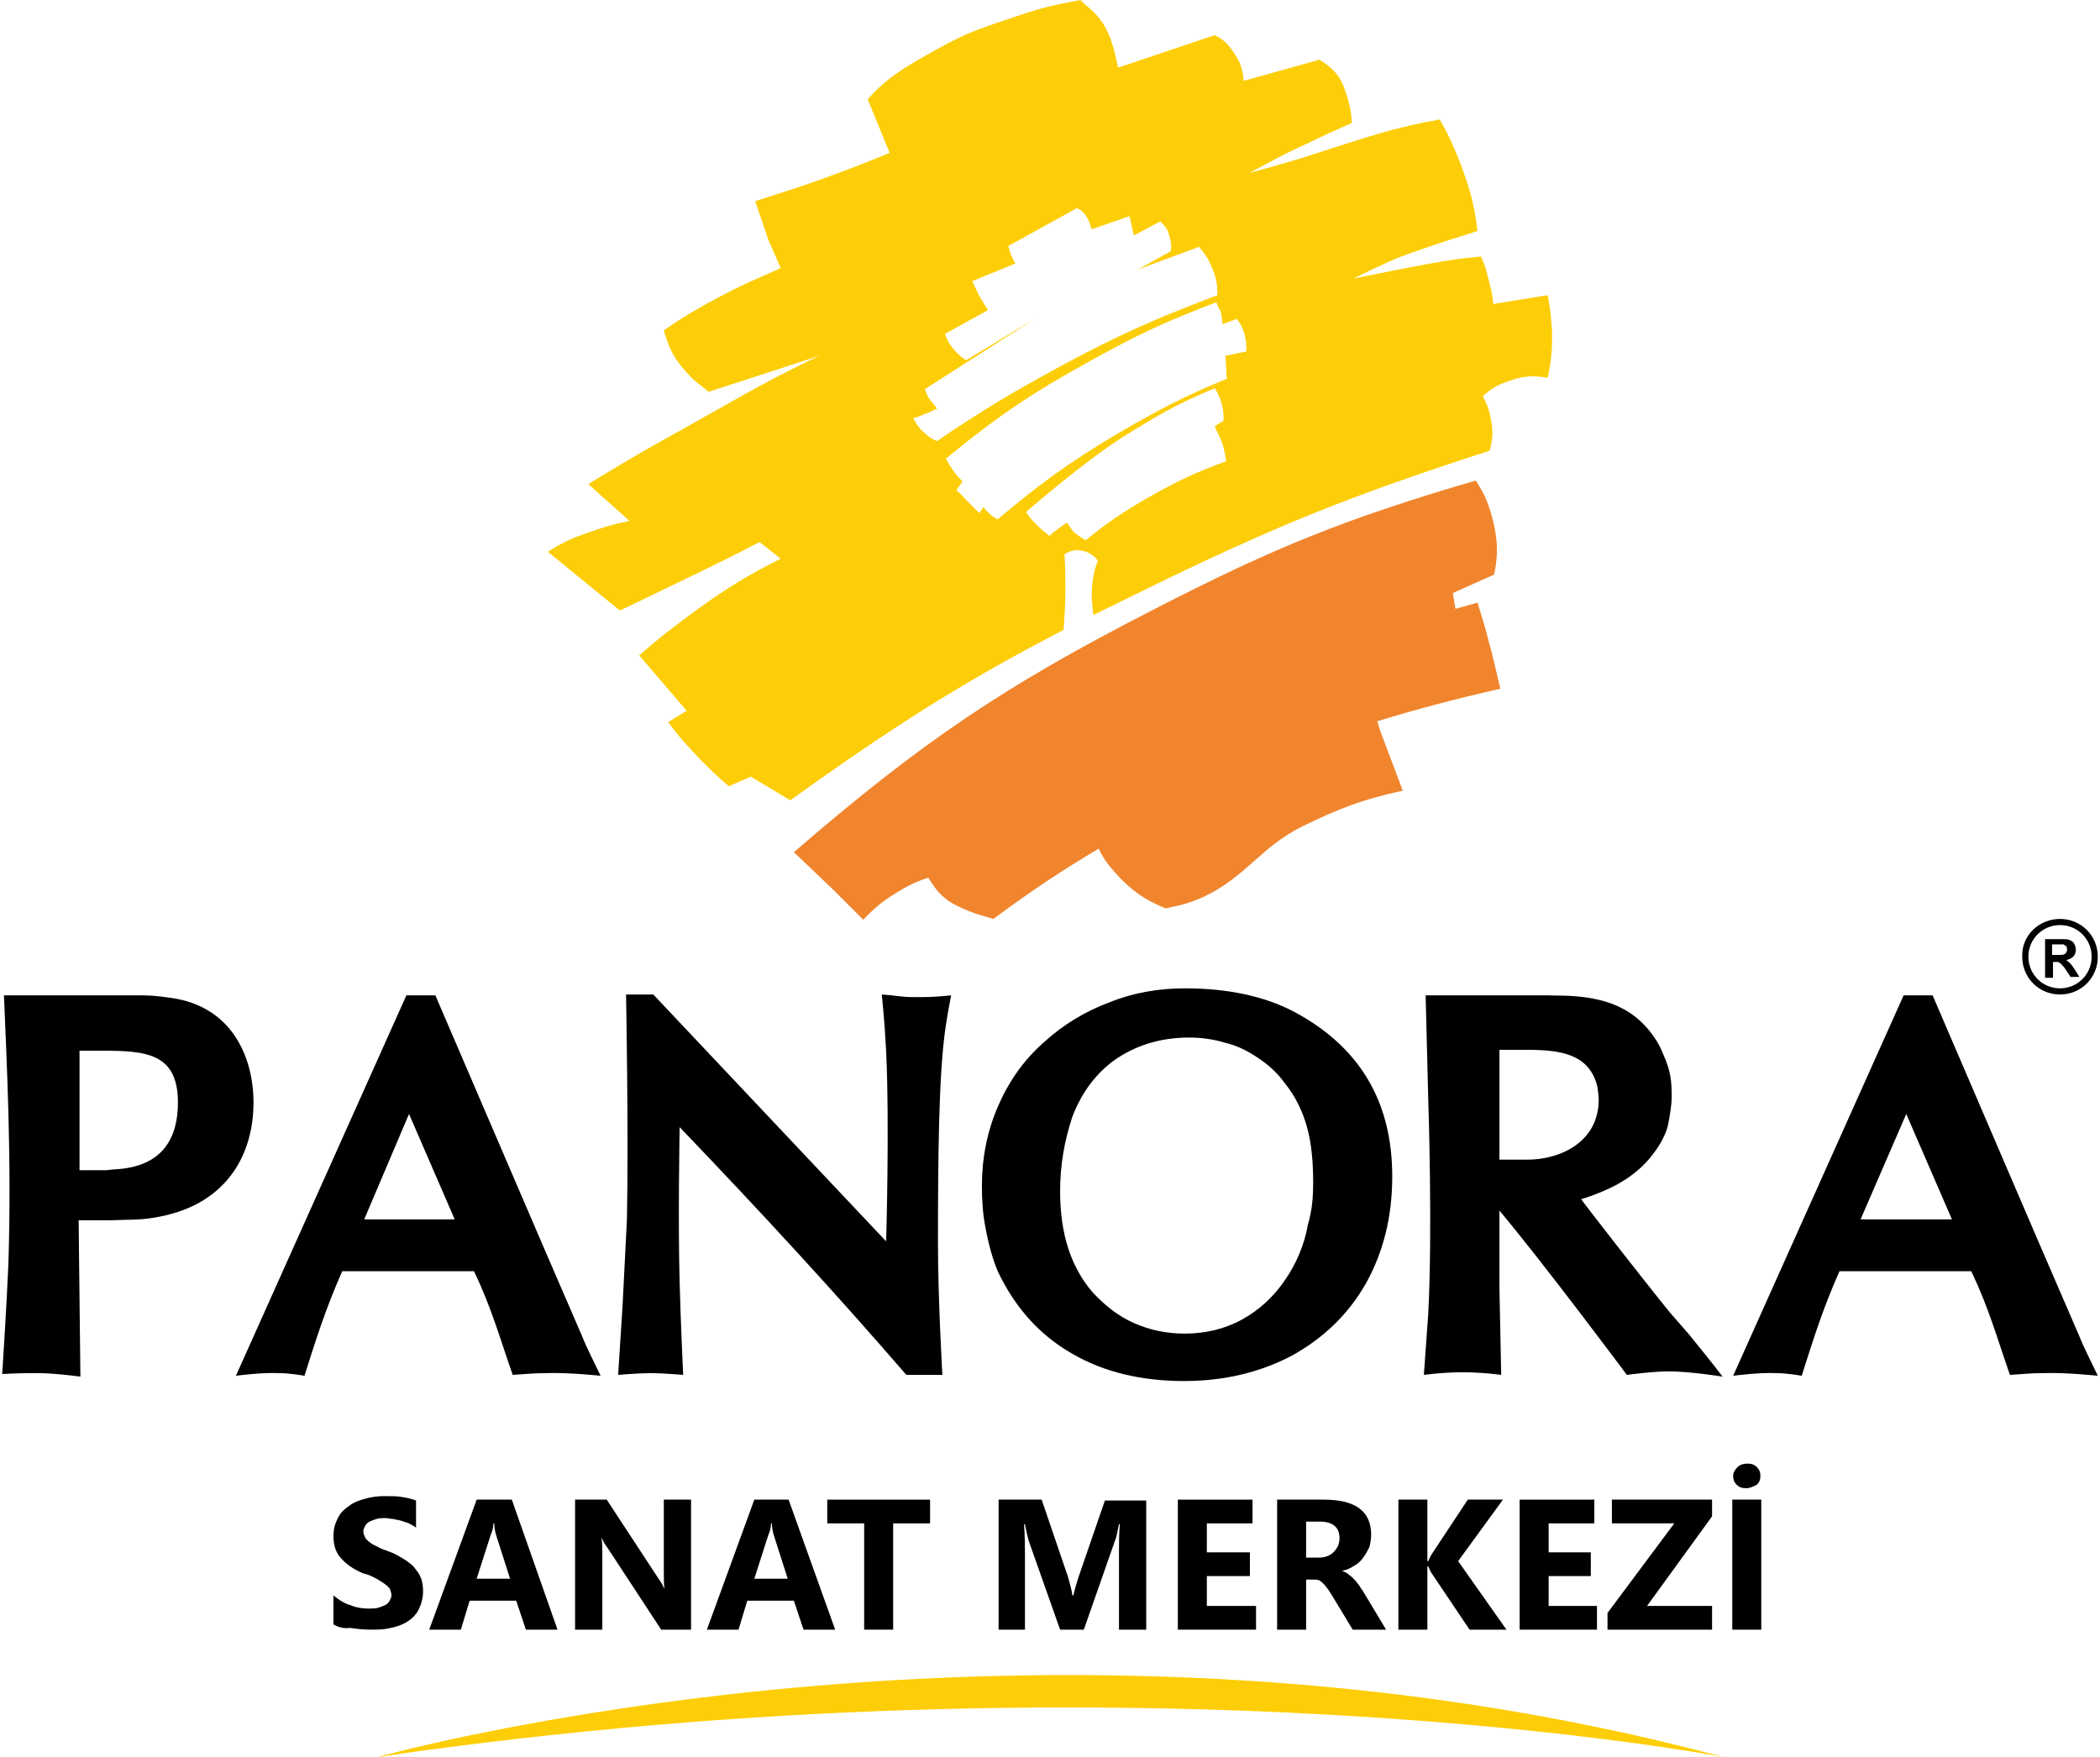 <?xml version="1.0" encoding="utf-8"?>
<!-- Generator: Adobe Illustrator 22.0.1, SVG Export Plug-In . SVG Version: 6.00 Build 0)  -->
<svg version="1.1" id="Layer_1" xmlns="http://www.w3.org/2000/svg" xmlns:xlink="http://www.w3.org/1999/xlink" x="0px" y="0px"
	 width="239px" height="200px"
	 viewBox="0 0 238.5 200" style="enable-background:new 0 0 238.5 200;" xml:space="preserve">
<style type="text/css">
	.st0{fill-rule:evenodd;clip-rule:evenodd;fill:#FDCE07;}
	.st1{fill:#F0852E;}
	.st2{fill-rule:evenodd;clip-rule:evenodd;}
	.st3{fill:#FDCE07;}
</style>
<g>
	<path d="M37.7,184.9v-3.3c0.6,0.5,1.2,0.9,1.9,1.1c0.7,0.3,1.4,0.4,2.1,0.4c0.4,0,0.8,0,1.1-0.1c0.3-0.1,0.6-0.2,0.8-0.3
		c0.2-0.1,0.4-0.3,0.5-0.5c0.1-0.2,0.2-0.4,0.2-0.6c0-0.3-0.1-0.5-0.2-0.8c-0.2-0.2-0.4-0.4-0.7-0.6c-0.3-0.2-0.6-0.4-1-0.6
		c-0.4-0.2-0.8-0.4-1.3-0.5c-1.2-0.5-2-1.1-2.6-1.8c-0.6-0.7-0.8-1.5-0.8-2.5c0-0.8,0.2-1.4,0.5-2c0.3-0.6,0.7-1,1.3-1.4
		c0.5-0.4,1.1-0.6,1.8-0.8c0.7-0.2,1.4-0.3,2.2-0.3c0.8,0,1.5,0,2,0.1c0.6,0.1,1.1,0.2,1.6,0.4v3.1c-0.2-0.2-0.5-0.3-0.8-0.5
		c-0.3-0.1-0.6-0.2-0.9-0.3c-0.3-0.1-0.6-0.1-0.9-0.2c-0.3,0-0.6-0.1-0.9-0.1c-0.4,0-0.7,0-1,0.1c-0.3,0.1-0.6,0.2-0.8,0.3
		c-0.2,0.1-0.4,0.3-0.5,0.5c-0.1,0.2-0.2,0.4-0.2,0.6c0,0.2,0.1,0.5,0.2,0.7c0.1,0.2,0.3,0.4,0.6,0.6c0.2,0.2,0.5,0.3,0.9,0.5
		c0.3,0.2,0.7,0.3,1.2,0.5c0.6,0.2,1.1,0.5,1.6,0.8c0.5,0.3,0.9,0.6,1.2,0.9c0.3,0.4,0.6,0.7,0.8,1.2c0.2,0.4,0.3,1,0.3,1.6
		c0,0.8-0.2,1.5-0.5,2.1c-0.3,0.6-0.7,1-1.3,1.4c-0.5,0.3-1.2,0.6-1.9,0.7c-0.7,0.2-1.5,0.2-2.3,0.2c-0.8,0-1.6-0.1-2.3-0.2
		C38.8,185.4,38.2,185.2,37.7,184.9"/>
	<path d="M63.2,185.5h-3.6l-1.1-3.3h-5.3l-1,3.3h-3.6l5.4-14.8H58L63.2,185.5z M57.8,179.7l-1.6-5c-0.1-0.4-0.2-0.8-0.2-1.3h-0.1
		c0,0.4-0.1,0.9-0.3,1.3l-1.6,5H57.8z"/>
	<path d="M78.4,185.5H75l-6.1-9.3c-0.4-0.5-0.6-1-0.7-1.2h0c0.1,0.5,0.1,1.3,0.1,2.4v8.1h-3.1v-14.8h3.6l5.9,9
		c0.3,0.4,0.5,0.8,0.7,1.2h0c-0.1-0.3-0.1-1-0.1-2v-8.2h3.1V185.5z"/>
	<path d="M94.8,185.5h-3.6l-1.1-3.3h-5.3l-1,3.3h-3.6l5.4-14.8h3.9L94.8,185.5z M89.4,179.7l-1.6-5c-0.1-0.4-0.2-0.8-0.2-1.3h-0.1
		c0,0.4-0.1,0.9-0.3,1.3l-1.6,5H89.4z"/>
	<polygon points="105.6,173.4 101.4,173.4 101.4,185.5 98.1,185.5 98.1,173.4 93.9,173.4 93.9,170.7 105.6,170.7 	"/>
	<path d="M130.4,185.5h-3.3v-8.8c0-1,0-2,0.1-3.2h-0.1c-0.2,0.9-0.3,1.6-0.5,2l-3.5,10h-2.7l-3.5-9.9c-0.1-0.3-0.3-1-0.5-2.1h-0.1
		c0.1,1.5,0.1,2.7,0.1,3.8v8.2h-3v-14.8h4.9l3,8.8c0.2,0.7,0.4,1.4,0.5,2.1h0.1c0.2-0.8,0.4-1.5,0.6-2.1l3-8.7h4.7V185.5z"/>
	<polygon points="142.7,185.5 133.8,185.5 133.8,170.7 142.3,170.7 142.3,173.4 137.1,173.4 137.1,176.7 142,176.7 142,179.4 
		137.1,179.4 137.1,182.8 142.7,182.8 	"/>
	<path d="M157.5,185.5h-3.8l-2.3-3.8c-0.2-0.3-0.3-0.5-0.5-0.8c-0.2-0.2-0.3-0.4-0.5-0.6c-0.2-0.2-0.3-0.3-0.5-0.4
		c-0.2-0.1-0.4-0.1-0.6-0.1h-0.9v5.7h-3.3v-14.8h5.3c3.6,0,5.4,1.3,5.4,4c0,0.5-0.1,1-0.2,1.4c-0.2,0.4-0.4,0.8-0.7,1.2
		c-0.3,0.4-0.6,0.7-1,0.9c-0.4,0.3-0.9,0.5-1.4,0.6v0c0.2,0.1,0.4,0.2,0.6,0.3c0.2,0.2,0.4,0.3,0.6,0.5c0.2,0.2,0.4,0.4,0.6,0.7
		c0.2,0.2,0.3,0.5,0.5,0.7L157.5,185.5z M148.4,173.2v4.1h1.4c0.7,0,1.3-0.2,1.7-0.6c0.4-0.4,0.7-0.9,0.7-1.6c0-1.3-0.8-1.9-2.3-1.9
		H148.4z"/>
	<path d="M171.2,185.5H167l-4.3-6.4c-0.1-0.1-0.2-0.4-0.4-0.8h-0.1v7.2h-3.3v-14.8h3.3v7h0.1c0.1-0.2,0.2-0.5,0.4-0.8l4.1-6.2h4
		l-5.1,7L171.2,185.5z"/>
	<polygon points="181.5,185.5 172.7,185.5 172.7,170.7 181.2,170.7 181.2,173.4 176,173.4 176,176.7 180.8,176.7 180.8,179.4 
		176,179.4 176,182.8 181.5,182.8 	"/>
	<polygon points="194.6,185.5 182.7,185.5 182.7,183.6 190.3,173.4 183.2,173.4 183.2,170.7 194.6,170.7 194.6,172.6 187.2,182.8 
		194.6,182.8 	"/>
	<path d="M200.2,185.5h-3.3v-14.8h3.3V185.5z M198.5,169.4c-0.5,0-0.8-0.1-1.1-0.4c-0.3-0.3-0.4-0.6-0.4-1c0-0.4,0.2-0.7,0.5-1
		c0.3-0.3,0.7-0.4,1.1-0.4c0.5,0,0.8,0.1,1.1,0.4c0.3,0.3,0.4,0.6,0.4,1c0,0.4-0.1,0.7-0.4,1C199.3,169.2,198.9,169.4,198.5,169.4"
		/>
	<path class="st0" d="M116.5,58.3c0,0,0.1,0.1,0.1,0.1c0.4,0.6,0.7,0.9,1.3,1.5c0.5,0.5,0.8,0.7,1.3,1.1c0.4-0.4,0.7-0.6,1.1-0.9
		c0.3-0.2,0.5-0.4,0.9-0.6c0.3,0.4,0.4,0.7,0.8,1.1c0.5,0.4,0.8,0.6,1.3,0.9c2.6-2.1,4.1-3.1,7-4.8c3.4-1.9,5.4-2.9,9-4.2
		c-0.1-0.7-0.2-1.2-0.4-1.9c-0.2-0.6-0.4-1-0.7-1.6l-0.2-0.5l1-0.6c0-0.7,0-1.2-0.2-1.9c-0.2-0.7-0.4-1.2-0.8-1.8
		c-4.4,1.8-6.7,3.2-10.7,5.7C122.8,52.8,116.5,58.3,116.5,58.3 M138.2,34.4c-5.8,2.2-9,3.7-14.4,6.7c-6.7,3.7-10.4,6.2-16.4,11.1
		c0.3,0.6,0.6,1,1,1.6c0.3,0.4,0.5,0.6,0.9,1l-0.7,1c0.6,0.5,0.9,0.9,1.4,1.4c0.5,0.5,0.7,0.7,1.2,1.2l0.5-0.7
		c0.2,0.4,0.4,0.5,0.7,0.8c0.3,0.3,0.5,0.4,0.9,0.6c4.9-4.1,7.9-6.3,13.4-9.6c4.8-2.8,7.6-4.3,12.7-6.4c-0.1-0.6-0.1-0.9-0.1-1.5
		l-0.1-1.1l1-0.2c0.5-0.1,0.9-0.2,1.4-0.3c0-0.7,0-1.2-0.2-1.9c-0.2-0.7-0.4-1.2-0.9-1.8l-1.6,0.6c-0.1-0.6-0.1-0.9-0.2-1.4
		C138.4,35,138.3,34.8,138.2,34.4 M123.9,25.9c-0.1-0.6-0.3-0.9-0.6-1.4c-0.3-0.4-0.5-0.6-1-0.8l-7.8,4.3c0.1,0.4,0.2,0.6,0.3,1
		c0.2,0.4,0.3,0.6,0.5,1l-4.9,2c0.3,0.7,0.5,1,0.8,1.7c0.4,0.6,0.6,1,1,1.6l-4.9,2.7c0.3,0.9,0.6,1.3,1.2,2c0.4,0.4,0.7,0.7,1.2,1
		l7.8-4.7l-12.5,8c0.2,0.5,0.3,0.8,0.6,1.2c0.3,0.4,0.5,0.6,0.8,1c-0.6,0.3-1,0.5-1.6,0.7c-0.4,0.2-0.7,0.3-1.1,0.4
		c0.4,0.8,0.7,1.2,1.4,1.8c0.5,0.4,0.7,0.6,1.3,0.8c5.3-3.6,8.5-5.5,14.2-8.6c6.7-3.6,10.6-5.3,17.7-8c0-1.2-0.1-1.9-0.6-3.1
		c-0.4-1-0.8-1.6-1.5-2.4l-7,2.6l3.8-2.1c0.1-0.7,0-1.2-0.2-1.9c-0.2-0.7-0.5-1-1-1.5l-3,1.6l-0.5-2.2l-4.3,1.5l-0.1-0.3V25.9z
		 M98.5,11.3c1.7-1.9,3.2-3,5.6-4.4c5.2-3,6.1-3.3,10.9-4.9c3.5-1.2,4.2-1.3,7.7-2c0.9,0.9,1.7,1.3,2.6,2.7c1,1.6,1.3,3.2,1.7,5
		l11-3.7c1,0.5,1.5,1,2.1,1.9c0.8,1.1,1.1,2,1.2,3.3l8.6-2.4c1.2,0.7,2.3,1.6,2.9,3.4c0.5,1.4,0.8,2.7,0.8,3.8
		c-1.8,0.8-3.2,1.4-5.2,2.4c-3.1,1.4-3.4,1.7-6.5,3.3c5.1-1.4,5.7-1.6,10.3-3.1c4.4-1.4,6.9-2.2,11.4-3c1.1,1.9,1.6,3.1,2.4,5.1
		c1.1,3.1,1.5,4.3,1.9,7.6c-2.2,0.7-4.2,1.3-7,2.3c-2.4,0.8-3.6,1.4-7.1,3.1c4.1-0.8,5.4-1.1,8.7-1.7c2.2-0.4,3.6-0.6,5.8-0.8
		c0.4,0.9,0.6,1.4,0.8,2.4c0.3,1.1,0.5,1.8,0.6,3l6.2-1c0.3,1.7,0.4,2.6,0.5,4.3c0,2-0.1,3.2-0.5,5.1c-1.7-0.3-2.9-0.2-4.5,0.4
		c-1.2,0.4-1.9,0.8-2.9,1.7c0.6,1.1,0.8,1.8,1,3c0.2,1.3,0.1,2-0.2,3.2c-15.8,5.1-24.5,8.6-39.4,15.9c-2,1-3.9,1.9-5.7,2.8
		c-0.1-0.6-0.1-1.1-0.2-1.8c0-1.7,0.1-2.8,0.7-4.4c-0.3-0.4-0.6-0.6-1.1-0.9c-1-0.4-1.8-0.4-2.7,0.2c0.1,1.6,0.1,2.5,0.1,4.1
		c0,1.8-0.1,2.9-0.2,4.5c-11.2,5.8-19.3,10.9-31.1,19.4l-4.5-2.7l-2.5,1.1c-1.3-1.1-2-1.8-3.2-3c-1.5-1.6-2.4-2.5-3.7-4.3l2.1-1.3
		l-5.4-6.3c2.5-2.2,4-3.3,6.7-5.3c3.5-2.5,5.6-3.8,9.4-5.7l-2.4-1.9c-2.9,1.5-4.5,2.3-7.4,3.7c-3.3,1.6-5.2,2.5-8.5,4.1l-8.2-6.7
		c1.6-1,2.6-1.5,4.4-2.1c1.9-0.7,2.9-1,4.9-1.4l-4.7-4.2c3.3-2,5.1-3.1,8.5-5c6.9-3.8,11.2-6.5,17.8-9.6l-12.6,4.1
		c-1.3-1.1-1.3-0.9-2.4-2.1c-1.5-1.6-2.1-2.8-2.7-4.9c2.6-1.8,4.6-2.9,6.5-3.9c3.4-1.8,5.2-2.4,6.8-3.2l-1.4-3.2l-1.5-4.4
		c3-1,4.8-1.5,7.8-2.6c3-1.1,4.6-1.7,7.5-2.9L98.5,11.3z"/>
	<path class="st1" d="M112.8,104.6l-2-0.6c-1.3-0.5-1.6-0.6-2.7-1.2c-1.3-0.8-1.9-1.6-2.7-2.9c-1.5,0.5-2.3,0.9-3.6,1.7
		c-1.6,1-2.5,1.7-3.8,3.1c-1.4-1.4-2.2-2.2-3.6-3.6c-1.7-1.6-2.6-2.5-4.3-4.1c14.6-12.6,23.9-18.9,41.1-27.7
		c13.6-7,21.8-10.3,36.5-14.6c1,1.5,1.4,2.5,1.9,4.3c0.6,2.4,0.7,4,0.2,6.4l-4.7,2.1l0.3,1.8l2.5-0.7c0.5,1.6,0.8,2.5,1.2,4.1
		c0.6,2.2,0.9,3.5,1.4,5.7c-5.3,1.2-9.8,2.4-14,3.7c0.1,0.3,0.2,0.7,0.3,1l2.6,6.9c-4.6,1-7.2,2-11.5,4.1c-4.6,2.3-6.4,5.7-11,7.9
		c-1.7,0.8-2.6,1-4.5,1.4c-2.4-1-3.7-1.9-5.5-3.8c-1-1.1-1.6-1.9-2.1-3C120.9,98.9,117.4,101.2,112.8,104.6"/>
	<path class="st2" d="M149.2,134.6c0-2.4-0.2-4.5-0.7-6.3c-0.5-1.8-1.3-3.5-2.6-5.1c-0.8-1.1-1.8-2-3-2.8c-1.2-0.8-2.4-1.4-3.7-1.7
		c-1.3-0.4-2.7-0.6-4.1-0.6c-3.3,0-6.2,0.9-8.7,2.7c-2.1,1.6-3.6,3.7-4.6,6.3c-0.9,2.7-1.4,5.5-1.4,8.5c0,4.8,1.2,8.6,3.7,11.5
		c1.4,1.5,2.9,2.7,4.7,3.5c1.8,0.8,3.7,1.2,5.8,1.2c2.3,0,4.5-0.5,6.5-1.6c2-1.1,3.6-2.6,4.9-4.5c1.3-1.9,2.2-4,2.6-6.3
		C149.1,137.7,149.2,136.2,149.2,134.6 M134.6,112.5c4.9,0,9,0.9,12.3,2.6c7.6,4,11.3,10.3,11.3,18.8c0,4.6-1,8.6-3,12.2
		c-2,3.5-4.8,6.2-8.4,8.2c-3.6,1.9-7.7,2.9-12.3,2.9c-4.8,0-9.1-1-12.7-3.1c-3.7-2.1-6.5-5.2-8.5-9.4c-0.5-1.2-1-2.8-1.4-5
		c-0.3-1.5-0.4-3.1-0.4-4.7c0-3.2,0.6-6.2,1.8-9c1.2-2.8,2.9-5.3,5.3-7.4c2.2-2,4.7-3.5,7.4-4.5C128.7,113,131.6,112.5,134.6,112.5"
		/>
	<path class="st2" d="M71,113.2h3.1l26.5,28.1c0,0,0.4-13.2,0-21.7c-0.2-3.8-0.5-6.4-0.5-6.4c1.6,0.1,2.1,0.3,3.8,0.3
		c1.4,0,2.1,0,4.1-0.2c0,0-0.5,2.5-0.7,4.1c-0.7,5.2-0.8,13.9-0.8,24.1c0,6.4,0.5,15,0.5,15h-4.1c-8.3-9.6-16.7-18.7-25.8-28.2
		c0,0-0.2,10.8,0,17.7c0.1,4.1,0.4,10.5,0.4,10.5s-2.3-0.2-3.7-0.2c-1.4,0-3.7,0.2-3.7,0.2s0.3-4.7,0.5-7.8c0.2-3.8,0.3-6,0.5-9.9
		C71.3,128.9,71,113.2,71,113.2"/>
	<path class="st2" d="M46.3,126.8l5.2,12H41.2L46.3,126.8z M46,113.3h3.3c5.6,13,11.1,25.9,16.7,38.8c0.6,1.5,1.4,3,2.1,4.5
		c0,0-3.8-0.4-6.2-0.3c-1.5,0-2.1,0.1-3.8,0.2c-1.5-4.3-2.4-7.6-4.4-11.8h-15c-1.9,4.3-2.9,7.5-4.3,11.9c-0.6-0.1-1.8-0.3-2.9-0.3
		c-1.9-0.1-4.9,0.3-4.9,0.3L46,113.3z"/>
	<path class="st2" d="M173.5,119.5c3.7,0,7,0.4,8,4c0.1,0.4,0.2,1.3,0.2,1.8c-0.1,4.8-4.5,6.7-8.1,6.7h-3.2v-12.5H173.5z M162,113.3
		h14.2c0.3,0.1,4.9-0.3,8.2,1.5c2.2,1.1,3.9,3.3,4.6,5.1c0.9,2,1,3.1,1,4.9c0,1.1-0.2,2.1-0.4,3.2c-0.2,1-0.9,2.3-1.6,3.2
		c-1.5,2.1-3.7,3.5-5.6,4.3c-0.9,0.4-2,0.8-2.7,1c0.1,0.2,6.7,8.7,10.1,12.9c0.7,0.8,1.4,1.6,2.1,2.4c1.3,1.6,2.6,3.2,3.9,4.9
		c0,0-3.7-0.6-6.1-0.6c-1.9,0-4.8,0.4-4.8,0.4s-9.3-12.5-14.5-18.7v8.8l0.2,9.9c0,0-2.1-0.3-4.4-0.3c-2.2,0-4.4,0.3-4.4,0.3
		s0.3-4.3,0.5-7c0.5-9.5,0-24.3,0-24.3L162,113.3z"/>
	<path class="st2" d="M11.4,119.6c5,0,8.6,0.3,8.6,5.9c0,4-1.7,7.3-7.1,7.6c-0.3,0-0.9,0.1-1.1,0.1H8.8v-13.6
		C9.7,119.6,11.2,119.6,11.4,119.6 M0.2,113.3h15.5c0.8,0,1.6,0,3.6,0.3c6.9,1,9.3,6.8,9.3,11.9c0,6.1-3.2,11.8-11.3,13.1
		c-1.8,0.3-2.6,0.2-4.9,0.3H8.7l0.2,17.8c0,0-2.9-0.4-4.8-0.4c-1.6,0-2.1,0-4.1,0.1c0,0,0.5-7.6,0.7-12.4
		C1.1,131.9,0.5,120.7,0.2,113.3"/>
	<path class="st2" d="M216.7,126.8l5.2,12h-10.4L216.7,126.8z M216.4,113.3h3.3c5.6,13,11.1,25.9,16.7,38.8c0.6,1.5,1.4,3,2.1,4.5
		c0,0-3.8-0.4-6.2-0.3c-1.5,0-2.1,0.1-3.8,0.2c-1.5-4.3-2.4-7.6-4.4-11.8h-15c-1.9,4.3-2.9,7.5-4.3,11.9c-0.6-0.1-1.8-0.3-2.9-0.3
		c-1.9-0.1-4.9,0.3-4.9,0.3L216.4,113.3z"/>
	<path class="st2" d="M232.5,111.2v-4.3h1.8c0.5,0,0.8,0,1,0.1c0.2,0.1,0.4,0.2,0.5,0.4c0.1,0.2,0.2,0.4,0.2,0.7
		c0,0.3-0.1,0.6-0.3,0.8c-0.2,0.2-0.5,0.3-0.8,0.4c0.2,0.1,0.3,0.2,0.5,0.4c0.1,0.1,0.3,0.4,0.5,0.7l0.5,0.8h-1l-0.6-0.9
		c-0.2-0.3-0.4-0.5-0.5-0.6c-0.1-0.1-0.2-0.1-0.3-0.2c-0.1,0-0.2,0-0.4,0h-0.2v1.8H232.5z M233.3,108.7h0.6c0.4,0,0.7,0,0.8-0.1
		c0.1,0,0.2-0.1,0.2-0.2c0.1-0.1,0.1-0.2,0.1-0.3c0-0.1,0-0.3-0.1-0.4c-0.1-0.1-0.2-0.1-0.3-0.2c-0.1,0-0.3,0-0.6,0h-0.7V108.7z"/>
	<path d="M234.2,104.6c2.4,0,4.3,1.9,4.3,4.3c0,2.4-1.9,4.3-4.3,4.3c-2.4,0-4.3-1.9-4.3-4.3C229.8,106.5,231.8,104.6,234.2,104.6
		 M234.2,105.3c-2,0-3.6,1.6-3.6,3.6c0,2,1.6,3.6,3.6,3.6c2,0,3.6-1.6,3.6-3.6C237.8,106.9,236.2,105.3,234.2,105.3"/>
	<path class="st3" d="M42.7,200c0,0,74.9-21,153.2,0C195.9,200,129.9,187.3,42.7,200"/>
</g>
</svg>
